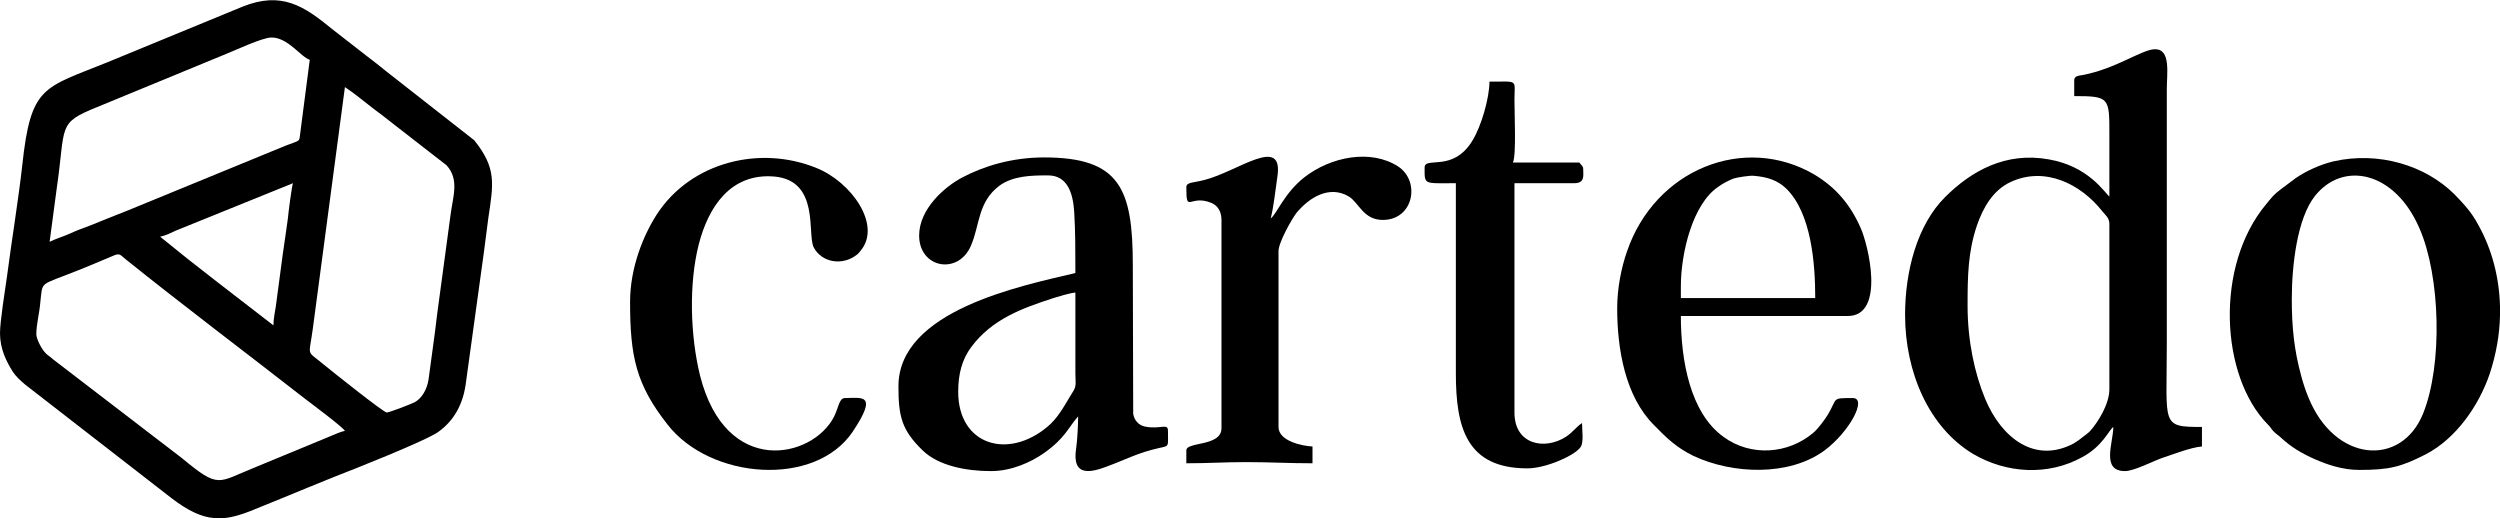 <?xml version="1.0" encoding="UTF-8"?>
<!DOCTYPE svg PUBLIC "-//W3C//DTD SVG 1.1//EN" "http://www.w3.org/Graphics/SVG/1.1/DTD/svg11.dtd">
<!-- Creator: CorelDRAW X7 -->
<svg xmlns="http://www.w3.org/2000/svg" xml:space="preserve" width="6.4in" height="1.327in" version="1.1" style="shape-rendering:geometricPrecision; text-rendering:geometricPrecision; image-rendering:optimizeQuality; fill-rule:evenodd; clip-rule:evenodd"
viewBox="0 0 6400 1327"
 xmlns:xlink="http://www.w3.org/1999/xlink">
 <defs>
  <style type="text/css">
   <![CDATA[
    .fil0 {fill:black}
   ]]>
  </style>
 </defs>
 <g id="Layer_x0020_1">
  <g id="_783216448">
   <path class="fil0" d="M93 856c0,-26 8,-55 10,-80 7,-59 -5,-43 97,-84 20,-8 42,-17 63,-26 10,-4 21,-9 31,-13 14,-5 15,1 28,11 147,118 309,240 459,357 17,13 95,71 102,82 -11,2 -26,9 -38,14l-196 81c-92,37 -88,54 -183,-25l-330 -253c-6,-5 -8,-7 -15,-12 -14,-11 -28,-41 -28,-52zm483 470l-30 0c-31,-3 -64,-18 -106,-50l-375 -291c-12,-10 -24,-21 -32,-33 -17,-27 -33,-59 -33,-99 0,-30 13,-111 18,-146 11,-85 30,-202 39,-284 22,-205 54,-197 219,-264l345 -142c100,-40 157,-2 230,58l90 70c16,12 31,24 47,37l226 177c58,72 49,112 36,200 -4,29 -7,56 -11,85l-47 341c-8,54 -32,93 -69,120 -31,23 -229,101 -268,116 -48,19 -90,37 -137,56 -59,23 -101,45 -142,49zm414 -270c-8,0 -142,-107 -159,-121 -49,-41 -40,-18 -30,-95l82 -617c26,17 49,37 74,56 14,10 24,18 38,29l148 115c34,37 16,81 10,130l-34 252c-6,54 -15,112 -22,167 -4,25 -17,48 -36,58 -8,4 -64,26 -71,26zm-290 -223l-145 -112c-26,-20 -47,-37 -73,-57l-72 -58c14,-3 28,-10 41,-16l299 -121c-3,7 -12,77 -13,90 -4,30 -9,63 -13,91l-18 135c-2,13 -6,31 -6,48zm-573 -214l18 -135c24,-164 0,-168 104,-210l330 -136c25,-10 91,-41 115,-42 43,-1 77,51 99,57l-24 185c-4,27 3,19 -38,35l-402 165c-35,14 -66,26 -100,40 -19,7 -33,12 -50,20 -18,8 -36,13 -52,21z"/>
   <path class="fil0" d="M5037 783c0,-77 1,-138 24,-206 16,-46 41,-90 86,-111 88,-41 180,5 235,75 8,10 18,17 18,32l0 423c0,39 -29,84 -48,106 -6,7 -12,10 -19,16 -9,7 -14,11 -24,17 -99,53 -185,-13 -227,-114 -27,-65 -45,-149 -45,-238zm273 -577l0 40c91,0 90,4 90,100 0,52 0,104 0,157 -12,-9 -52,-77 -155,-95 -111,-20 -199,30 -266,97 -71,71 -102,189 -102,301 0,147 61,288 174,356 85,50 192,57 280,8 52,-28 67,-68 79,-77 0,41 -32,113 30,113 23,0 73,-26 96,-34 25,-8 73,-27 101,-29l0 -50c-106,0 -90,-4 -90,-210l0 -654c0,-40 11,-103 -30,-103 -33,0 -100,50 -185,66 -11,2 -22,2 -22,14z"/>
   <path class="fil0" d="M2453 1003c0,-46 10,-83 33,-114 53,-72 131,-100 211,-126 13,-4 42,-13 56,-14 0,69 0,138 0,207 1,38 3,32 -15,61 -16,27 -32,55 -56,75 -102,86 -229,47 -229,-89zm-100 -400c0,84 101,102 133,25 23,-54 17,-111 73,-153 35,-25 81,-26 124,-26 50,0 64,46 67,94 3,49 3,102 3,156 -140,33 -453,96 -453,290 0,76 8,112 62,164 40,39 110,53 175,53 53,0 102,-23 134,-45 57,-40 63,-66 89,-95 0,21 -2,61 -5,81 -12,77 40,62 82,46 46,-17 76,-34 130,-46 27,-6 23,-2 23,-44 0,-21 -19,-3 -59,-11 -16,-3 -28,-17 -30,-33l-1 -380c0,-196 -33,-276 -227,-276 -82,0 -154,22 -209,51 -46,24 -111,81 -111,149z"/>
   <path class="fil0" d="M5867 766c0,-88 14,-207 59,-264 72,-91 205,-64 268,83 53,121 60,348 9,474 -56,138 -227,125 -294,-43 -7,-17 -13,-35 -18,-54 -18,-66 -24,-124 -24,-196zm533 18l0 23c-1,50 -10,100 -26,149 -28,83 -87,167 -164,207 -63,32 -92,40 -170,40 -44,0 -83,-14 -113,-27 -34,-15 -61,-31 -86,-54 -8,-8 -13,-10 -20,-17 -7,-7 -7,-10 -15,-18 -122,-123 -137,-407 -4,-565 13,-16 19,-24 35,-36l40 -30c26,-18 63,-35 97,-43 115,-26 235,10 310,85 24,25 43,45 60,77 36,64 54,136 56,209z"/>
   <path class="fil0" d="M4303 733c0,-85 30,-211 96,-255 9,-7 28,-17 39,-21 9,-3 42,-8 51,-7 37,3 62,12 84,33 64,63 74,191 74,280l-344 0 0 -30zm-163 56c0,106 21,226 94,299 32,33 58,58 101,79 100,47 245,53 336,-14 64,-48 110,-134 72,-134 -56,0 -38,0 -64,43 -8,13 -26,37 -37,46 -65,55 -160,61 -229,11 -87,-62 -110,-198 -110,-310l427 0c98,0 52,-185 33,-226 -26,-59 -63,-103 -118,-136 -179,-105 -408,-14 -480,197 -14,40 -25,93 -25,145z"/>
   <path class="fil0" d="M1613 773c0,139 15,211 96,314 110,141 378,161 474,18 66,-99 23,-86 -20,-86 -15,0 -16,24 -28,48 -55,107 -277,156 -343,-106 -25,-102 -29,-235 -3,-336 24,-93 80,-183 194,-173 116,11 83,147 100,181 20,39 74,49 112,18 7,-7 1,-1 8,-9 55,-65 -23,-176 -113,-212 -145,-59 -321,-15 -408,118 -35,54 -69,137 -69,225z"/>
   <path class="fil0" d="M3037 479c0,70 8,18 63,40 16,6 27,21 27,44l0 533c0,48 -90,34 -90,57l0 33c55,0 99,-3 153,-3 60,0 109,3 170,3l0 -43c-24,-1 -87,-13 -87,-50l0 -450c0,-23 35,-84 46,-98 34,-41 85,-71 134,-42 26,16 37,60 87,60 79,0 97,-99 39,-137 -70,-45 -172,-25 -240,28 -52,41 -71,95 -86,105 8,-31 12,-73 17,-106 17,-110 -102,-13 -188,8 -26,7 -45,5 -45,18z"/>
   <path class="fil0" d="M3647 429c0,45 -3,40 80,40l0 487c0,138 27,243 183,243 47,0 120,-32 136,-54 9,-12 4,-44 4,-62 -15,10 -23,23 -41,35 -54,35 -132,21 -132,-62l0 -587 153 0c28,0 23,-20 23,-36 0,-8 -5,-10 -10,-17l-170 0c9,-17 4,-123 4,-160 0,-54 12,-47 -64,-47 0,42 -21,114 -43,150 -50,84 -123,40 -123,70z"/>
  </g>
 </g>
</svg>
